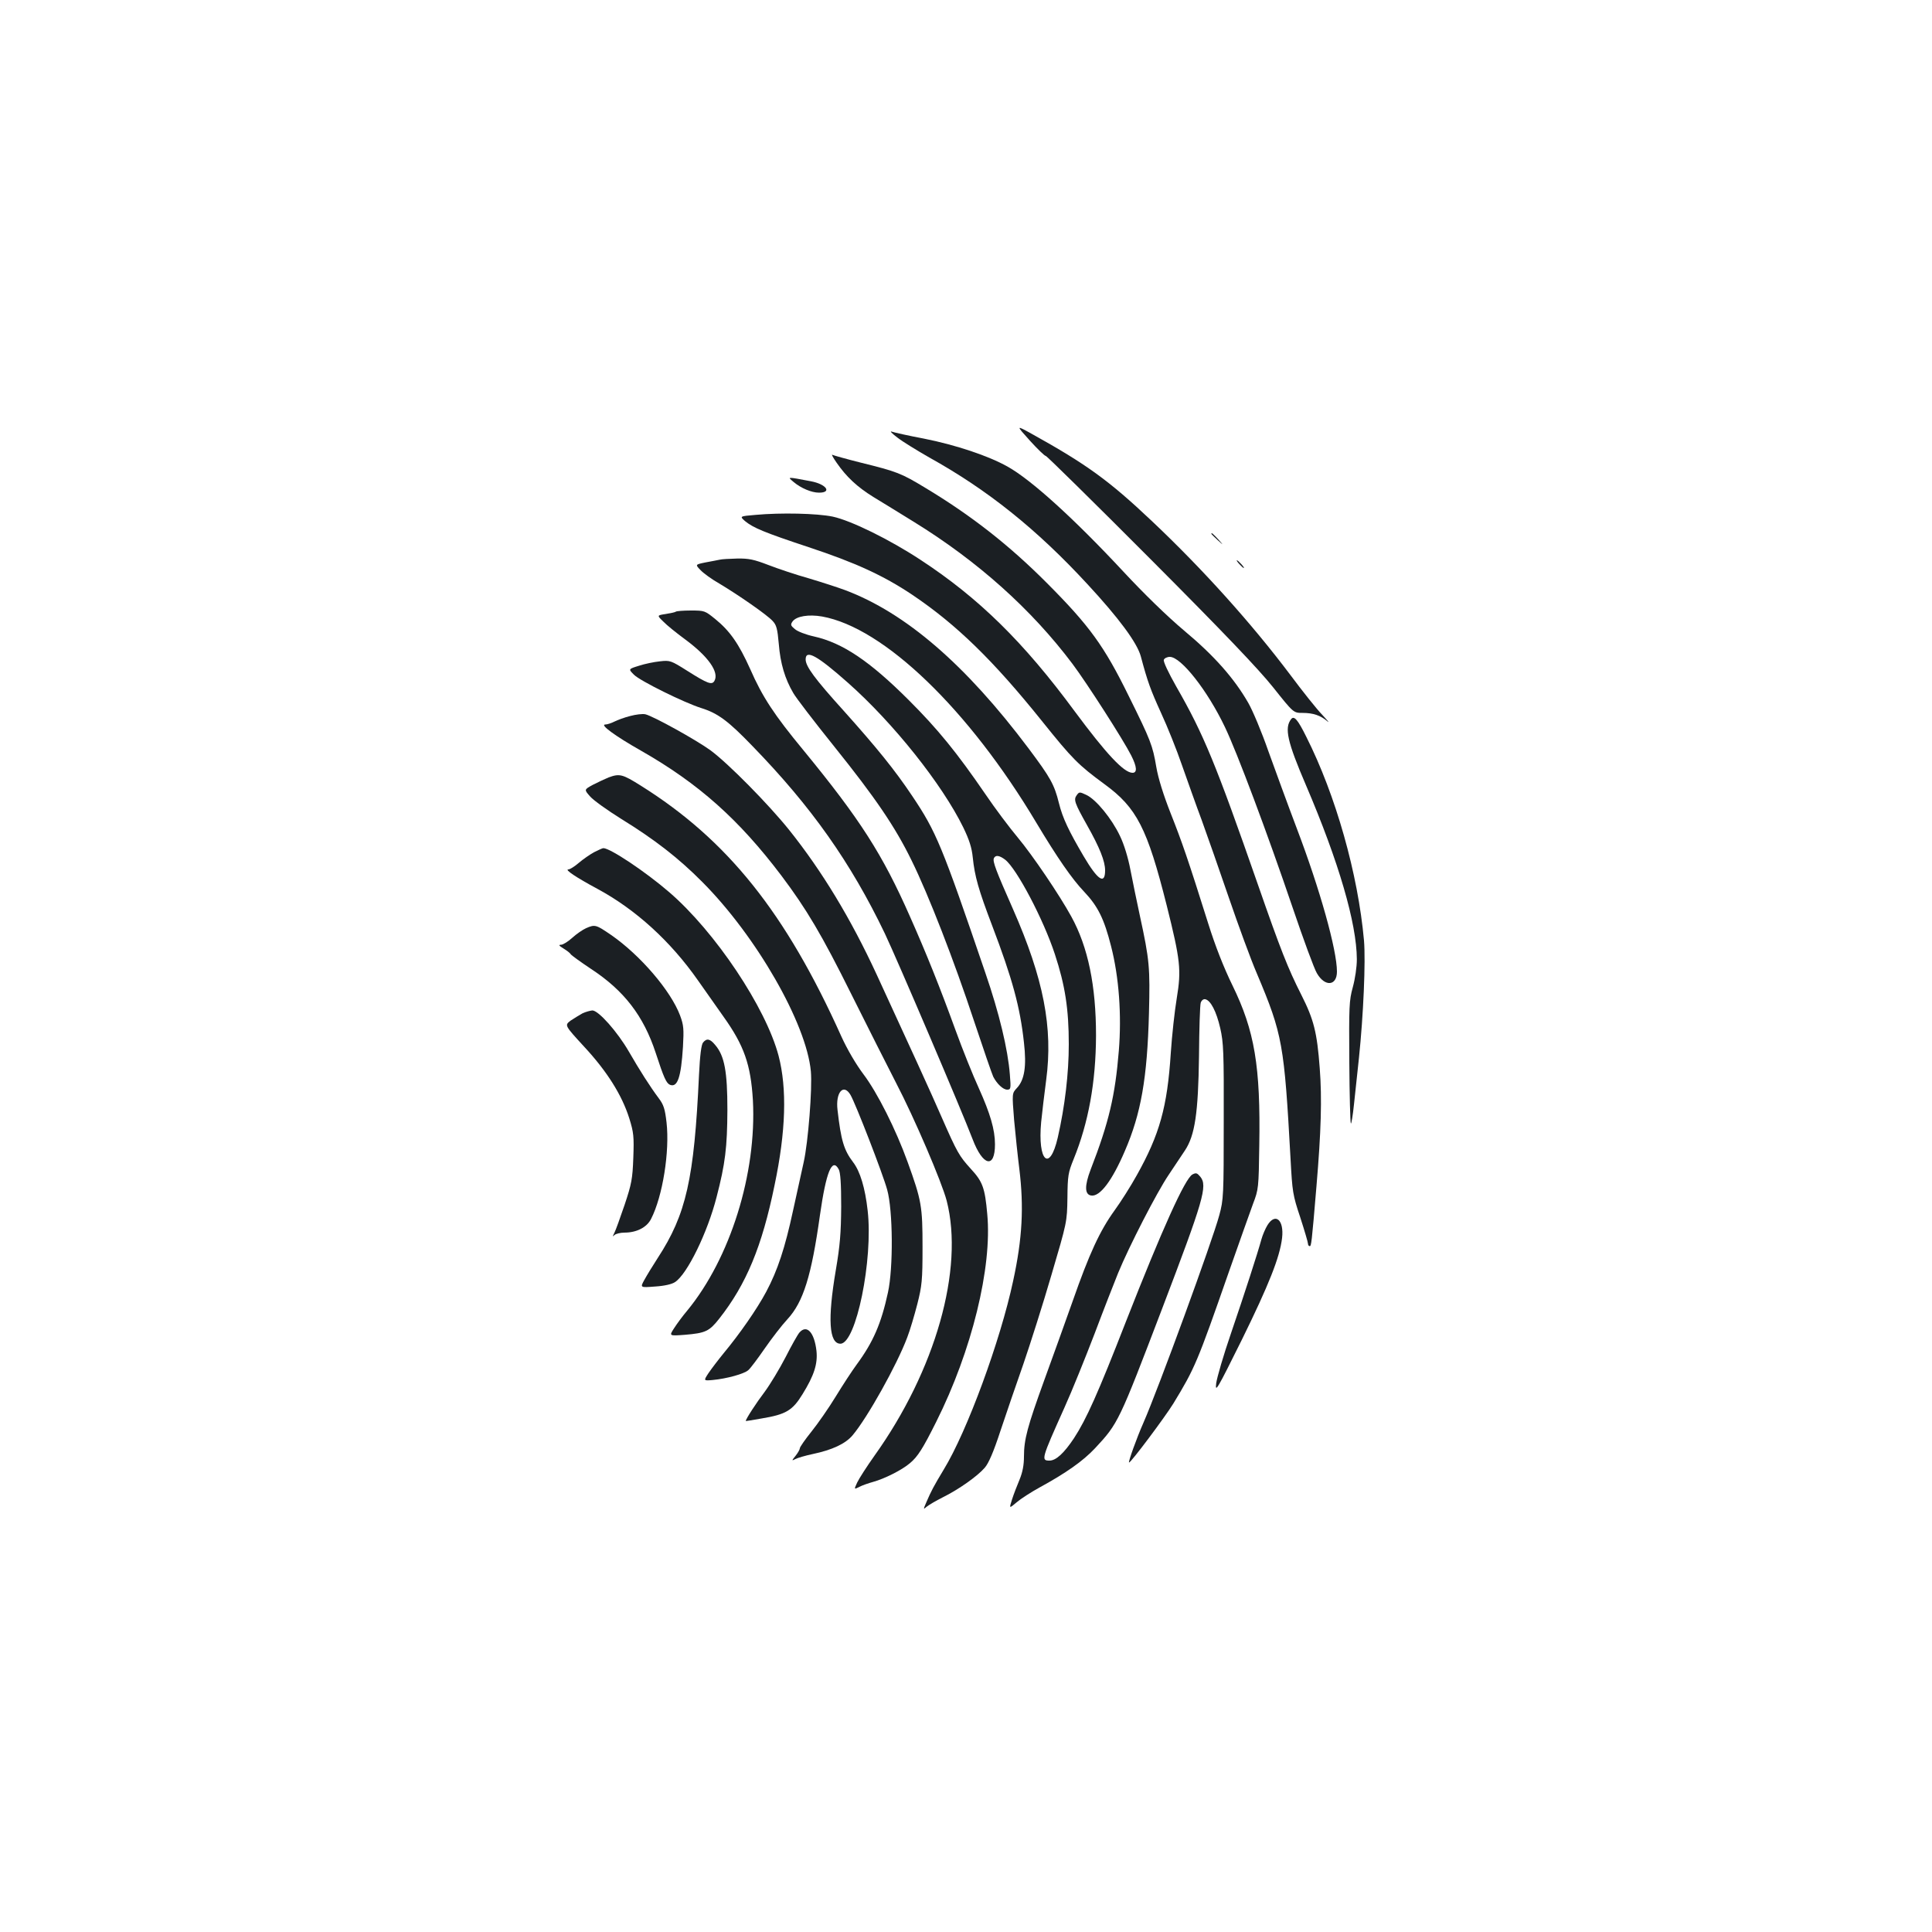 <?xml version="1.0" standalone="no"?>
<!DOCTYPE svg PUBLIC "-//W3C//DTD SVG 20010904//EN"
 "http://www.w3.org/TR/2001/REC-SVG-20010904/DTD/svg10.dtd">
<svg version="1.0" xmlns="http://www.w3.org/2000/svg"
 width="1000pt" height="1000pt" viewBox="0 0 1000 1000"
 preserveAspectRatio="xMidYMid meet">
<g transform="translate(0,1000) scale(0.1,-0.1)"
fill="#1b1f23" stroke="none">
<path d="M5330 7720 c40 -44 77 -80 83 -80 5 0 249 -240 541 -533 381 -382
561 -571 636 -665 105 -132 105 -132 152 -132 55 0 93 -13 128 -43 14 -12 2 3
-26 33 -29 30 -103 123 -164 205 -201 267 -452 547 -719 799 -220 208 -337
293 -620 450 -83 46 -83 46 -11 -34z"/>
<path d="M4645 7735 c27 -21 102 -67 165 -103 301 -167 556 -371 818 -655 163
-176 258 -304 277 -375 35 -131 50 -172 105 -293 32 -69 81 -191 108 -270 28
-79 73 -207 102 -284 28 -77 91 -257 140 -400 49 -143 114 -321 146 -395 133
-315 141 -364 174 -961 9 -166 11 -184 50 -300 22 -68 40 -129 40 -136 0 -7 4
-13 9 -13 8 0 10 11 35 310 24 284 29 454 17 610 -14 188 -31 253 -95 380 -70
138 -108 235 -226 574 -217 622 -279 774 -422 1023 -40 71 -68 129 -64 138 3
8 17 15 31 15 58 0 195 -174 285 -363 63 -131 221 -553 350 -933 56 -165 112
-318 126 -341 41 -72 104 -67 104 8 0 112 -88 426 -207 739 -47 124 -113 305
-148 402 -34 98 -81 210 -104 250 -73 127 -176 244 -332 374 -89 75 -209 192
-315 306 -256 275 -477 475 -599 543 -98 55 -267 112 -434 145 -80 15 -155 32
-166 36 -11 4 2 -10 30 -31z"/>
<path d="M4331 7604 c50 -72 105 -124 189 -176 41 -25 136 -83 210 -129 331
-204 609 -453 821 -735 75 -100 263 -393 304 -474 30 -59 32 -90 7 -90 -45 0
-136 98 -300 319 -263 357 -496 586 -797 783 -161 106 -361 204 -455 224 -82
17 -269 21 -399 9 -83 -7 -83 -7 -55 -32 43 -35 97 -58 329 -135 242 -80 388
-147 536 -246 229 -154 420 -340 672 -654 158 -197 188 -227 324 -327 167
-122 221 -227 322 -628 71 -284 76 -333 52 -479 -11 -66 -25 -193 -31 -284
-18 -280 -58 -422 -176 -633 -31 -56 -83 -138 -115 -182 -76 -105 -131 -224
-217 -470 -39 -110 -105 -294 -147 -409 -87 -240 -105 -306 -105 -395 0 -44
-7 -81 -23 -120 -13 -31 -31 -77 -39 -103 -15 -47 -15 -47 24 -14 21 18 75 53
119 77 137 75 224 136 287 203 120 129 123 135 347 722 215 564 236 636 198
683 -17 20 -22 22 -41 12 -38 -20 -157 -284 -344 -761 -145 -372 -205 -506
-269 -604 -52 -78 -93 -116 -127 -116 -44 0 -42 8 77 273 39 86 109 260 157
385 47 125 102 265 121 312 57 139 201 419 262 509 31 46 69 103 84 126 52 78
69 194 73 487 1 142 5 267 9 278 4 12 14 20 23 18 28 -5 58 -63 78 -150 17
-75 19 -123 18 -483 0 -383 -1 -404 -23 -485 -35 -131 -315 -897 -393 -1075
-35 -79 -80 -205 -74 -205 10 0 185 234 229 305 112 184 124 213 287 680 54
154 111 314 126 355 28 73 29 82 32 300 7 411 -24 595 -139 830 -45 92 -89
204 -125 319 -105 334 -137 426 -195 572 -37 94 -64 180 -74 239 -19 112 -29
138 -142 366 -128 261 -204 365 -423 585 -196 197 -393 351 -629 493 -127 77
-148 85 -334 131 -76 19 -143 38 -149 41 -6 4 4 -15 23 -42z"/>
<path d="M4108 7505 c38 -32 93 -55 131 -55 69 0 38 44 -42 59 -127 24 -122
24 -89 -4z"/>
<path d="M6270 7237 c0 -2 15 -16 33 -33 32 -29 32 -29 3 4 -28 30 -36 37 -36
29z"/>
<path d="M3725 7103 c-11 -2 -44 -9 -73 -14 -54 -11 -54 -11 -26 -40 15 -16
59 -48 98 -70 97 -58 246 -161 275 -193 20 -21 25 -40 32 -119 8 -101 32 -181
75 -254 14 -25 110 -150 212 -277 212 -264 315 -415 400 -589 88 -178 222
-524 323 -830 49 -147 94 -278 100 -290 19 -37 51 -67 72 -67 19 0 20 5 14 78
-10 130 -55 318 -127 527 -225 660 -254 730 -379 916 -89 133 -182 248 -354
440 -151 167 -197 230 -197 266 0 53 60 20 219 -121 235 -208 488 -526 597
-749 31 -64 44 -105 49 -155 10 -98 30 -168 100 -352 105 -276 145 -422 165
-607 14 -122 3 -193 -37 -235 -25 -27 -25 -27 -14 -165 7 -76 19 -190 27 -253
24 -197 16 -359 -32 -580 -66 -309 -238 -778 -359 -976 -53 -88 -65 -111 -90
-169 -17 -39 -16 -39 1 -24 11 9 48 31 84 49 81 40 178 108 217 153 20 23 45
80 82 193 29 87 82 242 118 344 35 102 101 309 145 460 81 275 81 275 83 400
1 115 4 131 32 200 77 189 115 398 116 640 0 257 -41 458 -128 616 -62 113
-201 318 -277 409 -42 50 -118 151 -168 225 -148 216 -246 336 -395 485 -203
203 -344 298 -493 331 -41 9 -85 26 -98 38 -22 18 -23 23 -12 39 20 28 84 38
153 26 319 -57 759 -480 1110 -1069 106 -177 183 -289 246 -355 72 -76 104
-141 140 -283 41 -160 55 -356 40 -541 -19 -232 -51 -370 -146 -615 -32 -84
-31 -129 3 -134 45 -7 108 76 174 230 84 194 116 377 125 713 6 237 3 275 -47
505 -16 74 -38 181 -49 238 -12 63 -33 132 -54 175 -42 89 -123 188 -173 212
-36 17 -38 17 -51 -1 -17 -23 -11 -40 54 -156 65 -115 93 -186 93 -233 0 -76
-38 -51 -111 73 -77 131 -109 198 -128 275 -24 97 -44 132 -157 283 -325 433
-636 702 -951 820 -35 13 -118 40 -185 60 -68 19 -163 51 -212 70 -73 28 -100
34 -160 33 -39 -1 -80 -3 -91 -6z m1478 -1553 c60 -47 198 -309 257 -489 53
-161 72 -284 72 -466 0 -150 -20 -321 -57 -483 -42 -182 -105 -123 -86 80 5
51 17 149 26 218 36 270 -13 524 -172 885 -89 201 -105 245 -99 262 8 19 29
16 59 -7z"/>
<path d="M6415 7080 c10 -11 20 -20 23 -20 3 0 -3 9 -13 20 -10 11 -20 20 -23
20 -3 0 3 -9 13 -20z"/>
<path d="M3498 6834 c-3 -3 -27 -8 -52 -12 -46 -7 -46 -7 -13 -39 17 -18 69
-60 114 -93 119 -88 176 -169 151 -214 -13 -23 -35 -15 -141 52 -84 53 -89 55
-141 49 -30 -3 -79 -13 -109 -23 -55 -17 -55 -17 -26 -46 31 -32 260 -145 349
-173 86 -27 139 -66 266 -198 303 -312 507 -600 684 -969 65 -137 398 -917
454 -1064 53 -140 116 -155 116 -27 0 76 -25 160 -83 289 -30 65 -85 202 -122
304 -80 220 -151 397 -235 586 -142 322 -258 503 -550 859 -153 185 -214 278
-277 422 -59 131 -105 197 -180 258 -54 44 -56 45 -127 45 -40 0 -75 -3 -78
-6z"/>
<path d="M3262 6294 c-29 -7 -66 -21 -82 -29 -16 -8 -37 -15 -47 -15 -30 0 50
-59 184 -135 300 -171 508 -357 728 -648 130 -173 209 -306 361 -612 85 -170
189 -377 232 -460 95 -182 237 -514 262 -610 91 -354 -58 -878 -374 -1320 -39
-55 -79 -117 -89 -138 -17 -37 -17 -37 11 -23 15 8 47 19 72 26 58 16 148 61
189 96 41 34 67 75 137 215 184 367 290 799 264 1075 -12 136 -24 168 -85 234
-60 66 -71 85 -150 265 -51 118 -177 393 -337 740 -135 292 -283 536 -454 750
-107 133 -314 343 -406 411 -74 54 -298 178 -338 187 -14 3 -49 -1 -78 -9z"/>
<path d="M6683 6278 c-36 -46 -20 -117 77 -343 169 -395 262 -713 263 -900 0
-41 -9 -101 -21 -145 -19 -69 -20 -99 -18 -387 1 -172 5 -315 8 -318 3 -3 10
41 16 97 6 57 18 166 26 243 23 221 35 499 26 607 -31 344 -146 752 -299 1055
-44 89 -63 110 -78 91z"/>
<path d="M3150 5976 c-19 -8 -56 -25 -81 -38 -46 -25 -46 -25 -15 -60 17 -20
90 -72 162 -117 172 -106 296 -202 419 -326 281 -282 539 -733 562 -980 8 -89
-14 -367 -37 -470 -11 -49 -36 -162 -55 -250 -42 -195 -80 -310 -139 -421 -48
-90 -138 -219 -221 -319 -27 -33 -62 -79 -77 -101 -27 -41 -27 -41 20 -37 74
7 164 32 185 51 11 9 49 60 85 112 36 52 89 121 118 152 82 89 124 224 168
538 32 225 63 300 97 238 9 -16 13 -73 13 -193 -1 -137 -6 -201 -28 -330 -43
-253 -35 -380 24 -380 81 0 170 435 141 689 -13 117 -39 203 -75 250 -48 63
-63 113 -81 271 -11 91 31 139 67 78 27 -46 168 -410 190 -491 30 -107 32
-405 4 -532 -35 -161 -76 -256 -162 -373 -23 -31 -72 -106 -108 -165 -36 -59
-93 -141 -126 -182 -33 -41 -60 -80 -60 -86 0 -6 -10 -24 -22 -39 -21 -26 -21
-27 -1 -17 11 6 52 18 90 26 100 21 169 53 206 97 76 90 229 363 283 507 14
36 37 114 52 172 24 95 27 123 27 295 0 211 -5 241 -77 440 -61 169 -157 360
-229 455 -39 52 -84 129 -114 195 -288 641 -590 1018 -1039 1299 -94 59 -109
63 -166 42z"/>
<path d="M3075 5589 c-22 -12 -58 -37 -79 -55 -22 -19 -46 -34 -54 -34 -22 0
41 -42 149 -100 199 -107 380 -272 522 -475 42 -60 101 -144 131 -186 108
-151 142 -250 153 -434 20 -379 -117 -818 -341 -1090 -23 -27 -53 -68 -67 -90
-26 -40 -26 -40 55 -34 108 9 127 18 179 84 140 178 221 373 286 690 59 280
65 501 21 670 -66 250 -328 642 -566 847 -124 107 -306 228 -341 228 -5 0 -26
-10 -48 -21z"/>
<path d="M3034 5196 c-18 -8 -50 -30 -72 -50 -22 -20 -48 -36 -58 -36 -14 0
-11 -5 12 -19 18 -11 35 -24 38 -30 4 -6 51 -40 105 -76 171 -112 272 -243
335 -435 42 -129 55 -157 74 -165 39 -15 57 39 67 196 5 93 4 112 -15 163 -48
128 -206 312 -356 416 -79 54 -84 56 -130 36z"/>
<path d="M3015 4755 c-16 -9 -44 -26 -62 -38 -31 -24 -31 -24 70 -134 119
-128 196 -251 234 -371 23 -74 25 -94 21 -205 -4 -109 -9 -135 -45 -243 -23
-67 -46 -132 -53 -145 -10 -20 -10 -22 1 -11 7 6 30 12 51 12 63 0 116 27 138
71 60 117 97 350 80 499 -8 70 -15 92 -40 125 -45 60 -99 145 -155 242 -59
102 -157 213 -189 213 -11 -1 -34 -7 -51 -15z"/>
<path d="M3639 4604 c-9 -11 -16 -65 -21 -168 -25 -539 -66 -721 -214 -948
-26 -40 -57 -91 -69 -113 -22 -40 -22 -40 56 -34 48 3 87 12 103 23 63 41 168
256 215 440 45 173 55 257 56 451 0 199 -15 280 -63 336 -27 33 -44 36 -63 13z"/>
<path d="M6560 3658 c-11 -18 -25 -51 -31 -73 -20 -73 -86 -277 -157 -485 -39
-113 -73 -230 -77 -260 -6 -51 4 -34 133 226 140 285 196 426 208 526 11 94
-35 133 -76 66z"/>
<path d="M4138 3103 c-9 -10 -41 -67 -72 -128 -31 -60 -80 -141 -108 -179 -42
-55 -98 -141 -98 -151 0 -1 37 5 82 13 126 21 160 41 212 126 60 97 79 157 72
224 -11 96 -50 138 -88 95z"/>
</g>
</svg>
